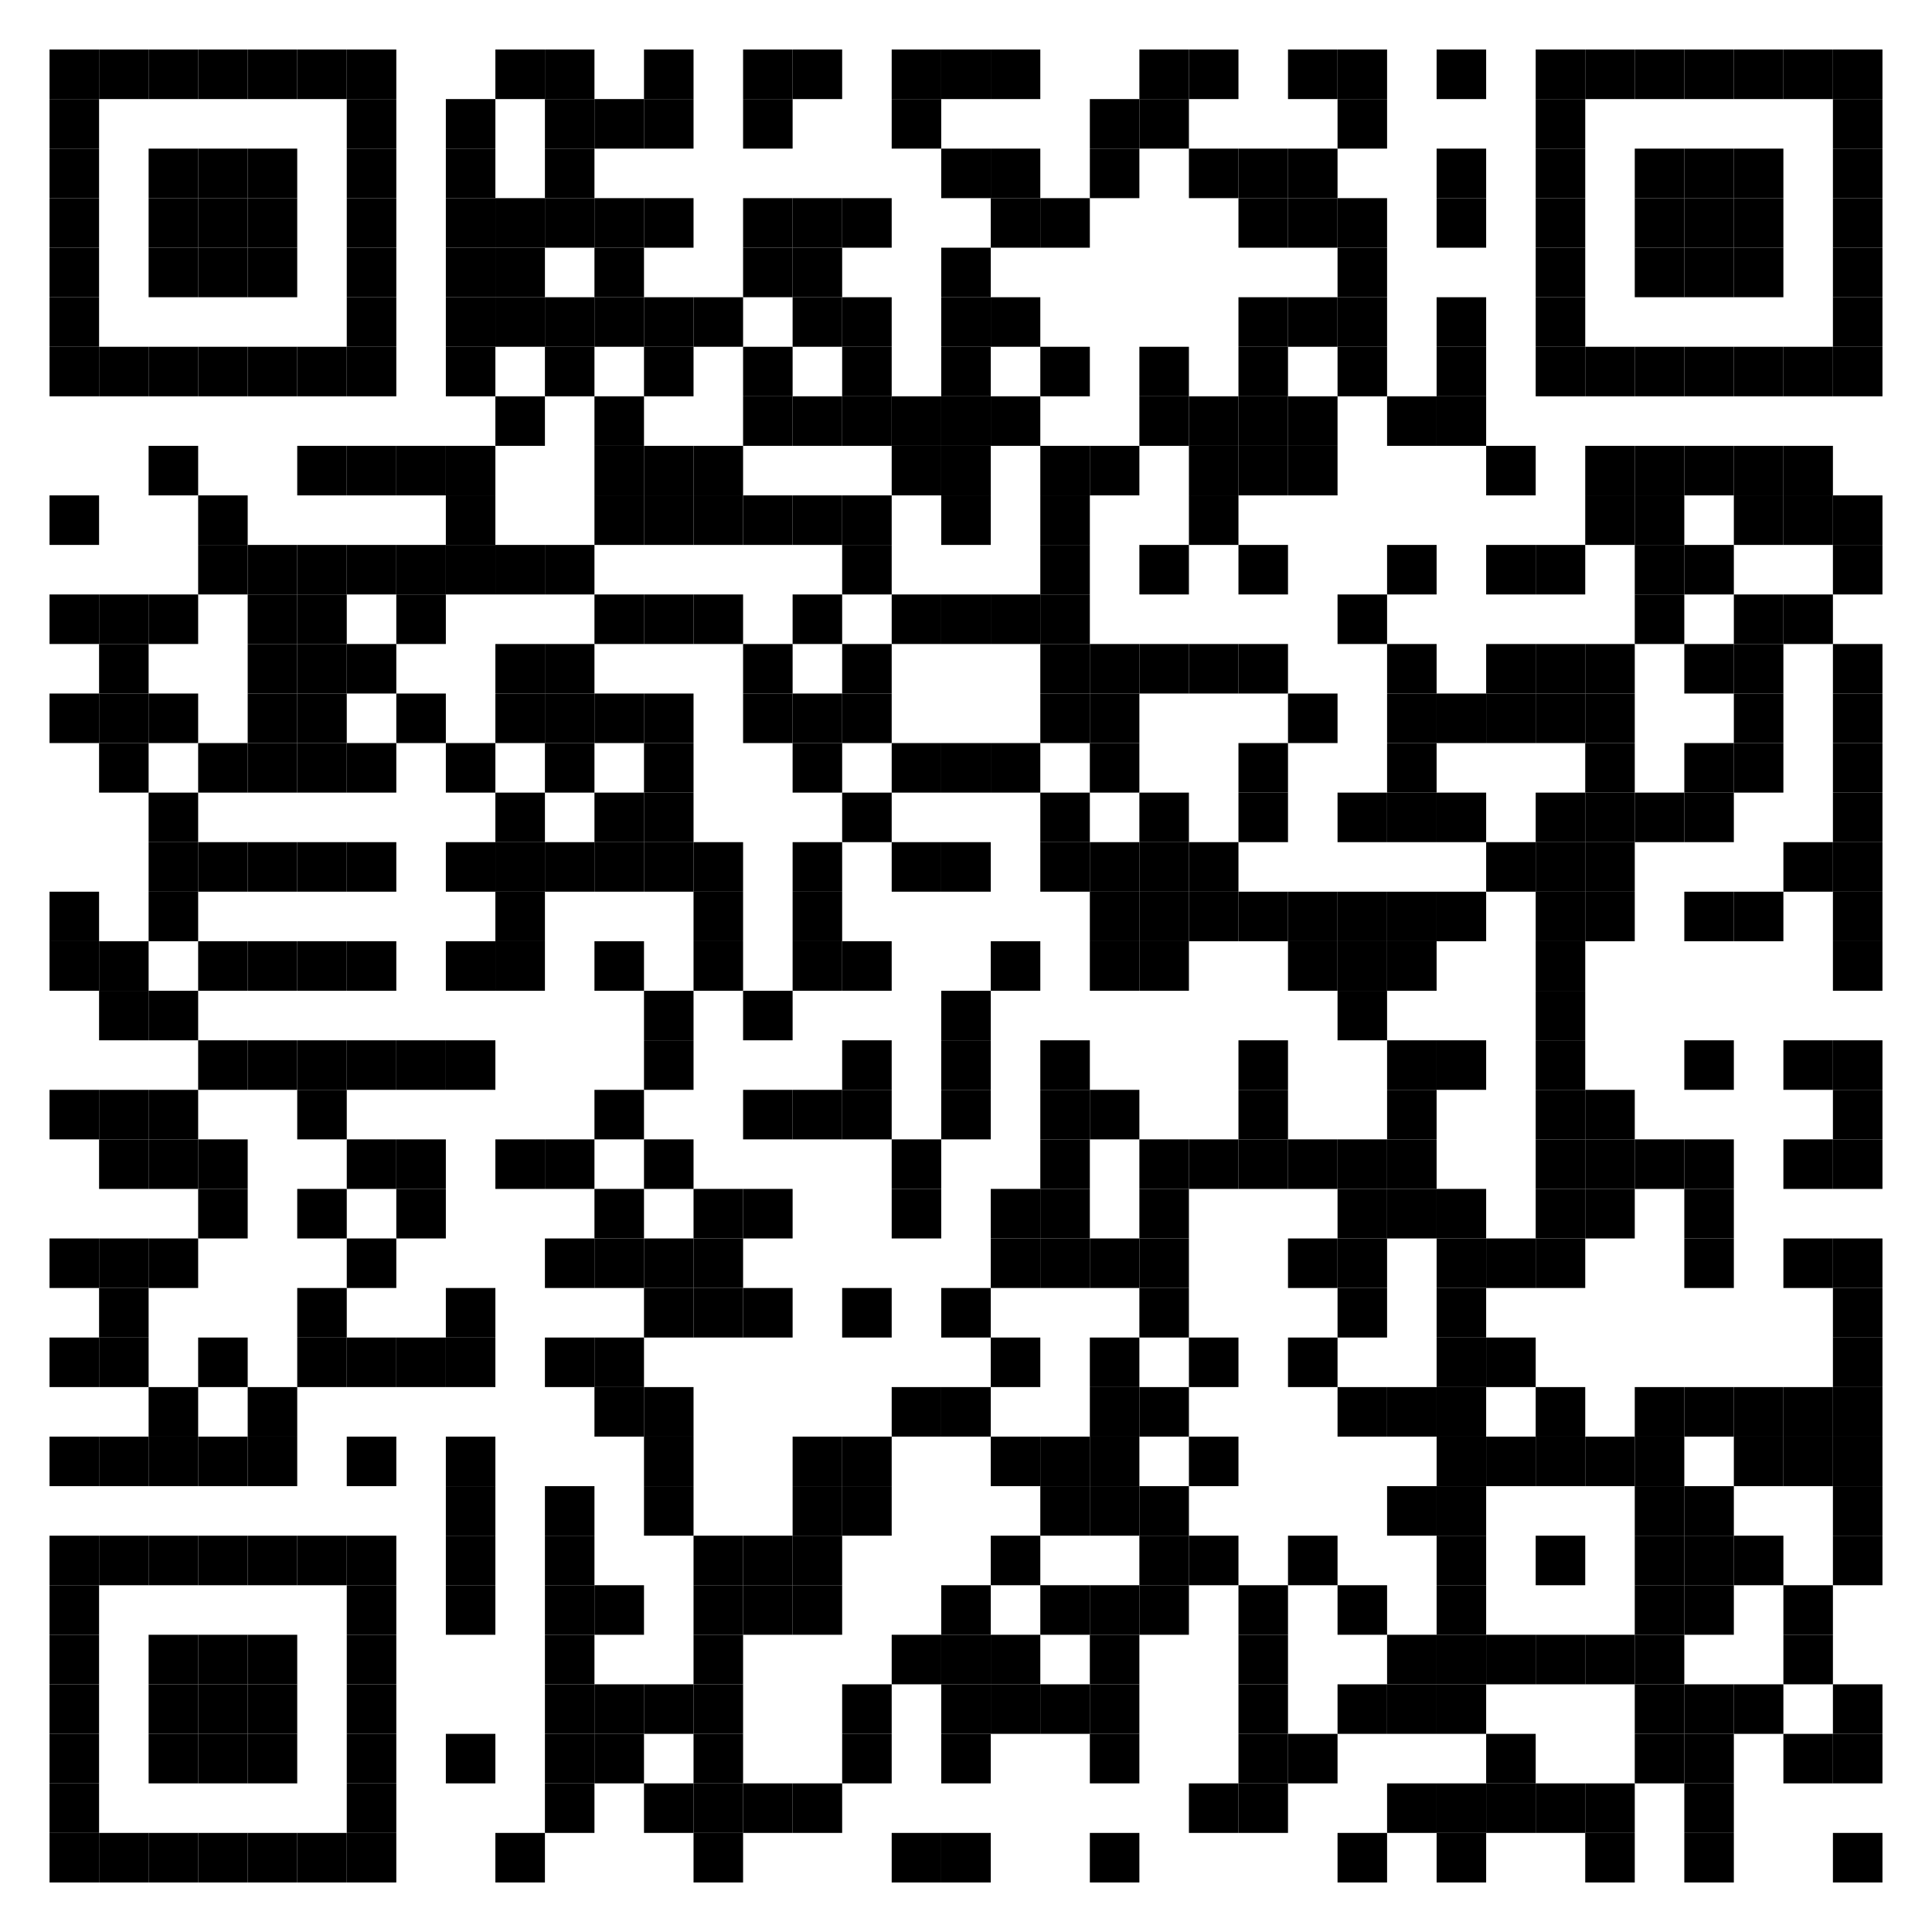<?xml version="1.0" encoding="utf-8"?>
<!DOCTYPE svg PUBLIC "-//W3C//DTD SVG 20010904//EN" "http://www.w3.org/TR/2001/REC-SVG-20010904/DTD/svg10.dtd">
<svg xmlns="http://www.w3.org/2000/svg" xml:space="preserve" xmlns:xlink="http://www.w3.org/1999/xlink" width="468" height="468" viewBox="0 0 468 468">
<desc></desc>
<rect width="468" height="468" fill="#ffffff" cx="0" cy="0" />
<defs>
<rect id="p" width="12" height="12" />
</defs>
<g fill="#000000">
<use x="12" y="12" xlink:href="#p" />
<use x="24" y="12" xlink:href="#p" />
<use x="36" y="12" xlink:href="#p" />
<use x="48" y="12" xlink:href="#p" />
<use x="60" y="12" xlink:href="#p" />
<use x="72" y="12" xlink:href="#p" />
<use x="84" y="12" xlink:href="#p" />
<use x="120" y="12" xlink:href="#p" />
<use x="132" y="12" xlink:href="#p" />
<use x="156" y="12" xlink:href="#p" />
<use x="180" y="12" xlink:href="#p" />
<use x="192" y="12" xlink:href="#p" />
<use x="216" y="12" xlink:href="#p" />
<use x="228" y="12" xlink:href="#p" />
<use x="240" y="12" xlink:href="#p" />
<use x="276" y="12" xlink:href="#p" />
<use x="288" y="12" xlink:href="#p" />
<use x="312" y="12" xlink:href="#p" />
<use x="324" y="12" xlink:href="#p" />
<use x="348" y="12" xlink:href="#p" />
<use x="372" y="12" xlink:href="#p" />
<use x="384" y="12" xlink:href="#p" />
<use x="396" y="12" xlink:href="#p" />
<use x="408" y="12" xlink:href="#p" />
<use x="420" y="12" xlink:href="#p" />
<use x="432" y="12" xlink:href="#p" />
<use x="444" y="12" xlink:href="#p" />
<use x="12" y="24" xlink:href="#p" />
<use x="84" y="24" xlink:href="#p" />
<use x="108" y="24" xlink:href="#p" />
<use x="132" y="24" xlink:href="#p" />
<use x="144" y="24" xlink:href="#p" />
<use x="156" y="24" xlink:href="#p" />
<use x="180" y="24" xlink:href="#p" />
<use x="216" y="24" xlink:href="#p" />
<use x="264" y="24" xlink:href="#p" />
<use x="276" y="24" xlink:href="#p" />
<use x="324" y="24" xlink:href="#p" />
<use x="372" y="24" xlink:href="#p" />
<use x="444" y="24" xlink:href="#p" />
<use x="12" y="36" xlink:href="#p" />
<use x="36" y="36" xlink:href="#p" />
<use x="48" y="36" xlink:href="#p" />
<use x="60" y="36" xlink:href="#p" />
<use x="84" y="36" xlink:href="#p" />
<use x="108" y="36" xlink:href="#p" />
<use x="132" y="36" xlink:href="#p" />
<use x="228" y="36" xlink:href="#p" />
<use x="240" y="36" xlink:href="#p" />
<use x="264" y="36" xlink:href="#p" />
<use x="288" y="36" xlink:href="#p" />
<use x="300" y="36" xlink:href="#p" />
<use x="312" y="36" xlink:href="#p" />
<use x="348" y="36" xlink:href="#p" />
<use x="372" y="36" xlink:href="#p" />
<use x="396" y="36" xlink:href="#p" />
<use x="408" y="36" xlink:href="#p" />
<use x="420" y="36" xlink:href="#p" />
<use x="444" y="36" xlink:href="#p" />
<use x="12" y="48" xlink:href="#p" />
<use x="36" y="48" xlink:href="#p" />
<use x="48" y="48" xlink:href="#p" />
<use x="60" y="48" xlink:href="#p" />
<use x="84" y="48" xlink:href="#p" />
<use x="108" y="48" xlink:href="#p" />
<use x="120" y="48" xlink:href="#p" />
<use x="132" y="48" xlink:href="#p" />
<use x="144" y="48" xlink:href="#p" />
<use x="156" y="48" xlink:href="#p" />
<use x="180" y="48" xlink:href="#p" />
<use x="192" y="48" xlink:href="#p" />
<use x="204" y="48" xlink:href="#p" />
<use x="240" y="48" xlink:href="#p" />
<use x="252" y="48" xlink:href="#p" />
<use x="300" y="48" xlink:href="#p" />
<use x="312" y="48" xlink:href="#p" />
<use x="324" y="48" xlink:href="#p" />
<use x="348" y="48" xlink:href="#p" />
<use x="372" y="48" xlink:href="#p" />
<use x="396" y="48" xlink:href="#p" />
<use x="408" y="48" xlink:href="#p" />
<use x="420" y="48" xlink:href="#p" />
<use x="444" y="48" xlink:href="#p" />
<use x="12" y="60" xlink:href="#p" />
<use x="36" y="60" xlink:href="#p" />
<use x="48" y="60" xlink:href="#p" />
<use x="60" y="60" xlink:href="#p" />
<use x="84" y="60" xlink:href="#p" />
<use x="108" y="60" xlink:href="#p" />
<use x="120" y="60" xlink:href="#p" />
<use x="144" y="60" xlink:href="#p" />
<use x="180" y="60" xlink:href="#p" />
<use x="192" y="60" xlink:href="#p" />
<use x="228" y="60" xlink:href="#p" />
<use x="324" y="60" xlink:href="#p" />
<use x="372" y="60" xlink:href="#p" />
<use x="396" y="60" xlink:href="#p" />
<use x="408" y="60" xlink:href="#p" />
<use x="420" y="60" xlink:href="#p" />
<use x="444" y="60" xlink:href="#p" />
<use x="12" y="72" xlink:href="#p" />
<use x="84" y="72" xlink:href="#p" />
<use x="108" y="72" xlink:href="#p" />
<use x="120" y="72" xlink:href="#p" />
<use x="132" y="72" xlink:href="#p" />
<use x="144" y="72" xlink:href="#p" />
<use x="156" y="72" xlink:href="#p" />
<use x="168" y="72" xlink:href="#p" />
<use x="192" y="72" xlink:href="#p" />
<use x="204" y="72" xlink:href="#p" />
<use x="228" y="72" xlink:href="#p" />
<use x="240" y="72" xlink:href="#p" />
<use x="300" y="72" xlink:href="#p" />
<use x="312" y="72" xlink:href="#p" />
<use x="324" y="72" xlink:href="#p" />
<use x="348" y="72" xlink:href="#p" />
<use x="372" y="72" xlink:href="#p" />
<use x="444" y="72" xlink:href="#p" />
<use x="12" y="84" xlink:href="#p" />
<use x="24" y="84" xlink:href="#p" />
<use x="36" y="84" xlink:href="#p" />
<use x="48" y="84" xlink:href="#p" />
<use x="60" y="84" xlink:href="#p" />
<use x="72" y="84" xlink:href="#p" />
<use x="84" y="84" xlink:href="#p" />
<use x="108" y="84" xlink:href="#p" />
<use x="132" y="84" xlink:href="#p" />
<use x="156" y="84" xlink:href="#p" />
<use x="180" y="84" xlink:href="#p" />
<use x="204" y="84" xlink:href="#p" />
<use x="228" y="84" xlink:href="#p" />
<use x="252" y="84" xlink:href="#p" />
<use x="276" y="84" xlink:href="#p" />
<use x="300" y="84" xlink:href="#p" />
<use x="324" y="84" xlink:href="#p" />
<use x="348" y="84" xlink:href="#p" />
<use x="372" y="84" xlink:href="#p" />
<use x="384" y="84" xlink:href="#p" />
<use x="396" y="84" xlink:href="#p" />
<use x="408" y="84" xlink:href="#p" />
<use x="420" y="84" xlink:href="#p" />
<use x="432" y="84" xlink:href="#p" />
<use x="444" y="84" xlink:href="#p" />
<use x="120" y="96" xlink:href="#p" />
<use x="144" y="96" xlink:href="#p" />
<use x="180" y="96" xlink:href="#p" />
<use x="192" y="96" xlink:href="#p" />
<use x="204" y="96" xlink:href="#p" />
<use x="216" y="96" xlink:href="#p" />
<use x="228" y="96" xlink:href="#p" />
<use x="240" y="96" xlink:href="#p" />
<use x="276" y="96" xlink:href="#p" />
<use x="288" y="96" xlink:href="#p" />
<use x="300" y="96" xlink:href="#p" />
<use x="312" y="96" xlink:href="#p" />
<use x="336" y="96" xlink:href="#p" />
<use x="348" y="96" xlink:href="#p" />
<use x="36" y="108" xlink:href="#p" />
<use x="72" y="108" xlink:href="#p" />
<use x="84" y="108" xlink:href="#p" />
<use x="96" y="108" xlink:href="#p" />
<use x="108" y="108" xlink:href="#p" />
<use x="144" y="108" xlink:href="#p" />
<use x="156" y="108" xlink:href="#p" />
<use x="168" y="108" xlink:href="#p" />
<use x="216" y="108" xlink:href="#p" />
<use x="228" y="108" xlink:href="#p" />
<use x="252" y="108" xlink:href="#p" />
<use x="264" y="108" xlink:href="#p" />
<use x="288" y="108" xlink:href="#p" />
<use x="300" y="108" xlink:href="#p" />
<use x="312" y="108" xlink:href="#p" />
<use x="360" y="108" xlink:href="#p" />
<use x="384" y="108" xlink:href="#p" />
<use x="396" y="108" xlink:href="#p" />
<use x="408" y="108" xlink:href="#p" />
<use x="420" y="108" xlink:href="#p" />
<use x="432" y="108" xlink:href="#p" />
<use x="12" y="120" xlink:href="#p" />
<use x="48" y="120" xlink:href="#p" />
<use x="108" y="120" xlink:href="#p" />
<use x="144" y="120" xlink:href="#p" />
<use x="156" y="120" xlink:href="#p" />
<use x="168" y="120" xlink:href="#p" />
<use x="180" y="120" xlink:href="#p" />
<use x="192" y="120" xlink:href="#p" />
<use x="204" y="120" xlink:href="#p" />
<use x="228" y="120" xlink:href="#p" />
<use x="252" y="120" xlink:href="#p" />
<use x="288" y="120" xlink:href="#p" />
<use x="384" y="120" xlink:href="#p" />
<use x="396" y="120" xlink:href="#p" />
<use x="420" y="120" xlink:href="#p" />
<use x="432" y="120" xlink:href="#p" />
<use x="444" y="120" xlink:href="#p" />
<use x="48" y="132" xlink:href="#p" />
<use x="60" y="132" xlink:href="#p" />
<use x="72" y="132" xlink:href="#p" />
<use x="84" y="132" xlink:href="#p" />
<use x="96" y="132" xlink:href="#p" />
<use x="108" y="132" xlink:href="#p" />
<use x="120" y="132" xlink:href="#p" />
<use x="132" y="132" xlink:href="#p" />
<use x="204" y="132" xlink:href="#p" />
<use x="252" y="132" xlink:href="#p" />
<use x="276" y="132" xlink:href="#p" />
<use x="300" y="132" xlink:href="#p" />
<use x="336" y="132" xlink:href="#p" />
<use x="360" y="132" xlink:href="#p" />
<use x="372" y="132" xlink:href="#p" />
<use x="396" y="132" xlink:href="#p" />
<use x="408" y="132" xlink:href="#p" />
<use x="444" y="132" xlink:href="#p" />
<use x="12" y="144" xlink:href="#p" />
<use x="24" y="144" xlink:href="#p" />
<use x="36" y="144" xlink:href="#p" />
<use x="60" y="144" xlink:href="#p" />
<use x="72" y="144" xlink:href="#p" />
<use x="96" y="144" xlink:href="#p" />
<use x="144" y="144" xlink:href="#p" />
<use x="156" y="144" xlink:href="#p" />
<use x="168" y="144" xlink:href="#p" />
<use x="192" y="144" xlink:href="#p" />
<use x="216" y="144" xlink:href="#p" />
<use x="228" y="144" xlink:href="#p" />
<use x="240" y="144" xlink:href="#p" />
<use x="252" y="144" xlink:href="#p" />
<use x="324" y="144" xlink:href="#p" />
<use x="396" y="144" xlink:href="#p" />
<use x="420" y="144" xlink:href="#p" />
<use x="432" y="144" xlink:href="#p" />
<use x="24" y="156" xlink:href="#p" />
<use x="60" y="156" xlink:href="#p" />
<use x="72" y="156" xlink:href="#p" />
<use x="84" y="156" xlink:href="#p" />
<use x="120" y="156" xlink:href="#p" />
<use x="132" y="156" xlink:href="#p" />
<use x="180" y="156" xlink:href="#p" />
<use x="204" y="156" xlink:href="#p" />
<use x="252" y="156" xlink:href="#p" />
<use x="264" y="156" xlink:href="#p" />
<use x="276" y="156" xlink:href="#p" />
<use x="288" y="156" xlink:href="#p" />
<use x="300" y="156" xlink:href="#p" />
<use x="336" y="156" xlink:href="#p" />
<use x="360" y="156" xlink:href="#p" />
<use x="372" y="156" xlink:href="#p" />
<use x="384" y="156" xlink:href="#p" />
<use x="408" y="156" xlink:href="#p" />
<use x="420" y="156" xlink:href="#p" />
<use x="444" y="156" xlink:href="#p" />
<use x="12" y="168" xlink:href="#p" />
<use x="24" y="168" xlink:href="#p" />
<use x="36" y="168" xlink:href="#p" />
<use x="60" y="168" xlink:href="#p" />
<use x="72" y="168" xlink:href="#p" />
<use x="96" y="168" xlink:href="#p" />
<use x="120" y="168" xlink:href="#p" />
<use x="132" y="168" xlink:href="#p" />
<use x="144" y="168" xlink:href="#p" />
<use x="156" y="168" xlink:href="#p" />
<use x="180" y="168" xlink:href="#p" />
<use x="192" y="168" xlink:href="#p" />
<use x="204" y="168" xlink:href="#p" />
<use x="252" y="168" xlink:href="#p" />
<use x="264" y="168" xlink:href="#p" />
<use x="312" y="168" xlink:href="#p" />
<use x="336" y="168" xlink:href="#p" />
<use x="348" y="168" xlink:href="#p" />
<use x="360" y="168" xlink:href="#p" />
<use x="372" y="168" xlink:href="#p" />
<use x="384" y="168" xlink:href="#p" />
<use x="420" y="168" xlink:href="#p" />
<use x="444" y="168" xlink:href="#p" />
<use x="24" y="180" xlink:href="#p" />
<use x="48" y="180" xlink:href="#p" />
<use x="60" y="180" xlink:href="#p" />
<use x="72" y="180" xlink:href="#p" />
<use x="84" y="180" xlink:href="#p" />
<use x="108" y="180" xlink:href="#p" />
<use x="132" y="180" xlink:href="#p" />
<use x="156" y="180" xlink:href="#p" />
<use x="192" y="180" xlink:href="#p" />
<use x="216" y="180" xlink:href="#p" />
<use x="228" y="180" xlink:href="#p" />
<use x="240" y="180" xlink:href="#p" />
<use x="264" y="180" xlink:href="#p" />
<use x="300" y="180" xlink:href="#p" />
<use x="336" y="180" xlink:href="#p" />
<use x="384" y="180" xlink:href="#p" />
<use x="408" y="180" xlink:href="#p" />
<use x="420" y="180" xlink:href="#p" />
<use x="444" y="180" xlink:href="#p" />
<use x="36" y="192" xlink:href="#p" />
<use x="120" y="192" xlink:href="#p" />
<use x="144" y="192" xlink:href="#p" />
<use x="156" y="192" xlink:href="#p" />
<use x="204" y="192" xlink:href="#p" />
<use x="252" y="192" xlink:href="#p" />
<use x="276" y="192" xlink:href="#p" />
<use x="300" y="192" xlink:href="#p" />
<use x="324" y="192" xlink:href="#p" />
<use x="336" y="192" xlink:href="#p" />
<use x="348" y="192" xlink:href="#p" />
<use x="372" y="192" xlink:href="#p" />
<use x="384" y="192" xlink:href="#p" />
<use x="396" y="192" xlink:href="#p" />
<use x="408" y="192" xlink:href="#p" />
<use x="444" y="192" xlink:href="#p" />
<use x="36" y="204" xlink:href="#p" />
<use x="48" y="204" xlink:href="#p" />
<use x="60" y="204" xlink:href="#p" />
<use x="72" y="204" xlink:href="#p" />
<use x="84" y="204" xlink:href="#p" />
<use x="108" y="204" xlink:href="#p" />
<use x="120" y="204" xlink:href="#p" />
<use x="132" y="204" xlink:href="#p" />
<use x="144" y="204" xlink:href="#p" />
<use x="156" y="204" xlink:href="#p" />
<use x="168" y="204" xlink:href="#p" />
<use x="192" y="204" xlink:href="#p" />
<use x="216" y="204" xlink:href="#p" />
<use x="228" y="204" xlink:href="#p" />
<use x="252" y="204" xlink:href="#p" />
<use x="264" y="204" xlink:href="#p" />
<use x="276" y="204" xlink:href="#p" />
<use x="288" y="204" xlink:href="#p" />
<use x="360" y="204" xlink:href="#p" />
<use x="372" y="204" xlink:href="#p" />
<use x="384" y="204" xlink:href="#p" />
<use x="432" y="204" xlink:href="#p" />
<use x="444" y="204" xlink:href="#p" />
<use x="12" y="216" xlink:href="#p" />
<use x="36" y="216" xlink:href="#p" />
<use x="120" y="216" xlink:href="#p" />
<use x="168" y="216" xlink:href="#p" />
<use x="192" y="216" xlink:href="#p" />
<use x="264" y="216" xlink:href="#p" />
<use x="276" y="216" xlink:href="#p" />
<use x="288" y="216" xlink:href="#p" />
<use x="300" y="216" xlink:href="#p" />
<use x="312" y="216" xlink:href="#p" />
<use x="324" y="216" xlink:href="#p" />
<use x="336" y="216" xlink:href="#p" />
<use x="348" y="216" xlink:href="#p" />
<use x="372" y="216" xlink:href="#p" />
<use x="384" y="216" xlink:href="#p" />
<use x="408" y="216" xlink:href="#p" />
<use x="420" y="216" xlink:href="#p" />
<use x="444" y="216" xlink:href="#p" />
<use x="12" y="228" xlink:href="#p" />
<use x="24" y="228" xlink:href="#p" />
<use x="48" y="228" xlink:href="#p" />
<use x="60" y="228" xlink:href="#p" />
<use x="72" y="228" xlink:href="#p" />
<use x="84" y="228" xlink:href="#p" />
<use x="108" y="228" xlink:href="#p" />
<use x="120" y="228" xlink:href="#p" />
<use x="144" y="228" xlink:href="#p" />
<use x="168" y="228" xlink:href="#p" />
<use x="192" y="228" xlink:href="#p" />
<use x="204" y="228" xlink:href="#p" />
<use x="240" y="228" xlink:href="#p" />
<use x="264" y="228" xlink:href="#p" />
<use x="276" y="228" xlink:href="#p" />
<use x="312" y="228" xlink:href="#p" />
<use x="324" y="228" xlink:href="#p" />
<use x="336" y="228" xlink:href="#p" />
<use x="372" y="228" xlink:href="#p" />
<use x="444" y="228" xlink:href="#p" />
<use x="24" y="240" xlink:href="#p" />
<use x="36" y="240" xlink:href="#p" />
<use x="156" y="240" xlink:href="#p" />
<use x="180" y="240" xlink:href="#p" />
<use x="228" y="240" xlink:href="#p" />
<use x="324" y="240" xlink:href="#p" />
<use x="372" y="240" xlink:href="#p" />
<use x="48" y="252" xlink:href="#p" />
<use x="60" y="252" xlink:href="#p" />
<use x="72" y="252" xlink:href="#p" />
<use x="84" y="252" xlink:href="#p" />
<use x="96" y="252" xlink:href="#p" />
<use x="108" y="252" xlink:href="#p" />
<use x="156" y="252" xlink:href="#p" />
<use x="204" y="252" xlink:href="#p" />
<use x="228" y="252" xlink:href="#p" />
<use x="252" y="252" xlink:href="#p" />
<use x="300" y="252" xlink:href="#p" />
<use x="336" y="252" xlink:href="#p" />
<use x="348" y="252" xlink:href="#p" />
<use x="372" y="252" xlink:href="#p" />
<use x="408" y="252" xlink:href="#p" />
<use x="432" y="252" xlink:href="#p" />
<use x="444" y="252" xlink:href="#p" />
<use x="12" y="264" xlink:href="#p" />
<use x="24" y="264" xlink:href="#p" />
<use x="36" y="264" xlink:href="#p" />
<use x="72" y="264" xlink:href="#p" />
<use x="144" y="264" xlink:href="#p" />
<use x="180" y="264" xlink:href="#p" />
<use x="192" y="264" xlink:href="#p" />
<use x="204" y="264" xlink:href="#p" />
<use x="228" y="264" xlink:href="#p" />
<use x="252" y="264" xlink:href="#p" />
<use x="264" y="264" xlink:href="#p" />
<use x="300" y="264" xlink:href="#p" />
<use x="336" y="264" xlink:href="#p" />
<use x="372" y="264" xlink:href="#p" />
<use x="384" y="264" xlink:href="#p" />
<use x="444" y="264" xlink:href="#p" />
<use x="24" y="276" xlink:href="#p" />
<use x="36" y="276" xlink:href="#p" />
<use x="48" y="276" xlink:href="#p" />
<use x="84" y="276" xlink:href="#p" />
<use x="96" y="276" xlink:href="#p" />
<use x="120" y="276" xlink:href="#p" />
<use x="132" y="276" xlink:href="#p" />
<use x="156" y="276" xlink:href="#p" />
<use x="216" y="276" xlink:href="#p" />
<use x="252" y="276" xlink:href="#p" />
<use x="276" y="276" xlink:href="#p" />
<use x="288" y="276" xlink:href="#p" />
<use x="300" y="276" xlink:href="#p" />
<use x="312" y="276" xlink:href="#p" />
<use x="324" y="276" xlink:href="#p" />
<use x="336" y="276" xlink:href="#p" />
<use x="372" y="276" xlink:href="#p" />
<use x="384" y="276" xlink:href="#p" />
<use x="396" y="276" xlink:href="#p" />
<use x="408" y="276" xlink:href="#p" />
<use x="432" y="276" xlink:href="#p" />
<use x="444" y="276" xlink:href="#p" />
<use x="48" y="288" xlink:href="#p" />
<use x="72" y="288" xlink:href="#p" />
<use x="96" y="288" xlink:href="#p" />
<use x="144" y="288" xlink:href="#p" />
<use x="168" y="288" xlink:href="#p" />
<use x="180" y="288" xlink:href="#p" />
<use x="216" y="288" xlink:href="#p" />
<use x="240" y="288" xlink:href="#p" />
<use x="252" y="288" xlink:href="#p" />
<use x="276" y="288" xlink:href="#p" />
<use x="324" y="288" xlink:href="#p" />
<use x="336" y="288" xlink:href="#p" />
<use x="348" y="288" xlink:href="#p" />
<use x="372" y="288" xlink:href="#p" />
<use x="384" y="288" xlink:href="#p" />
<use x="408" y="288" xlink:href="#p" />
<use x="12" y="300" xlink:href="#p" />
<use x="24" y="300" xlink:href="#p" />
<use x="36" y="300" xlink:href="#p" />
<use x="84" y="300" xlink:href="#p" />
<use x="132" y="300" xlink:href="#p" />
<use x="144" y="300" xlink:href="#p" />
<use x="156" y="300" xlink:href="#p" />
<use x="168" y="300" xlink:href="#p" />
<use x="240" y="300" xlink:href="#p" />
<use x="252" y="300" xlink:href="#p" />
<use x="264" y="300" xlink:href="#p" />
<use x="276" y="300" xlink:href="#p" />
<use x="312" y="300" xlink:href="#p" />
<use x="324" y="300" xlink:href="#p" />
<use x="348" y="300" xlink:href="#p" />
<use x="360" y="300" xlink:href="#p" />
<use x="372" y="300" xlink:href="#p" />
<use x="408" y="300" xlink:href="#p" />
<use x="432" y="300" xlink:href="#p" />
<use x="444" y="300" xlink:href="#p" />
<use x="24" y="312" xlink:href="#p" />
<use x="72" y="312" xlink:href="#p" />
<use x="108" y="312" xlink:href="#p" />
<use x="156" y="312" xlink:href="#p" />
<use x="168" y="312" xlink:href="#p" />
<use x="180" y="312" xlink:href="#p" />
<use x="204" y="312" xlink:href="#p" />
<use x="228" y="312" xlink:href="#p" />
<use x="276" y="312" xlink:href="#p" />
<use x="324" y="312" xlink:href="#p" />
<use x="348" y="312" xlink:href="#p" />
<use x="444" y="312" xlink:href="#p" />
<use x="12" y="324" xlink:href="#p" />
<use x="24" y="324" xlink:href="#p" />
<use x="48" y="324" xlink:href="#p" />
<use x="72" y="324" xlink:href="#p" />
<use x="84" y="324" xlink:href="#p" />
<use x="96" y="324" xlink:href="#p" />
<use x="108" y="324" xlink:href="#p" />
<use x="132" y="324" xlink:href="#p" />
<use x="144" y="324" xlink:href="#p" />
<use x="240" y="324" xlink:href="#p" />
<use x="264" y="324" xlink:href="#p" />
<use x="288" y="324" xlink:href="#p" />
<use x="312" y="324" xlink:href="#p" />
<use x="348" y="324" xlink:href="#p" />
<use x="360" y="324" xlink:href="#p" />
<use x="444" y="324" xlink:href="#p" />
<use x="36" y="336" xlink:href="#p" />
<use x="60" y="336" xlink:href="#p" />
<use x="144" y="336" xlink:href="#p" />
<use x="156" y="336" xlink:href="#p" />
<use x="216" y="336" xlink:href="#p" />
<use x="228" y="336" xlink:href="#p" />
<use x="264" y="336" xlink:href="#p" />
<use x="276" y="336" xlink:href="#p" />
<use x="324" y="336" xlink:href="#p" />
<use x="336" y="336" xlink:href="#p" />
<use x="348" y="336" xlink:href="#p" />
<use x="372" y="336" xlink:href="#p" />
<use x="396" y="336" xlink:href="#p" />
<use x="408" y="336" xlink:href="#p" />
<use x="420" y="336" xlink:href="#p" />
<use x="432" y="336" xlink:href="#p" />
<use x="444" y="336" xlink:href="#p" />
<use x="12" y="348" xlink:href="#p" />
<use x="24" y="348" xlink:href="#p" />
<use x="36" y="348" xlink:href="#p" />
<use x="48" y="348" xlink:href="#p" />
<use x="60" y="348" xlink:href="#p" />
<use x="84" y="348" xlink:href="#p" />
<use x="108" y="348" xlink:href="#p" />
<use x="156" y="348" xlink:href="#p" />
<use x="192" y="348" xlink:href="#p" />
<use x="204" y="348" xlink:href="#p" />
<use x="240" y="348" xlink:href="#p" />
<use x="252" y="348" xlink:href="#p" />
<use x="264" y="348" xlink:href="#p" />
<use x="288" y="348" xlink:href="#p" />
<use x="348" y="348" xlink:href="#p" />
<use x="360" y="348" xlink:href="#p" />
<use x="372" y="348" xlink:href="#p" />
<use x="384" y="348" xlink:href="#p" />
<use x="396" y="348" xlink:href="#p" />
<use x="420" y="348" xlink:href="#p" />
<use x="432" y="348" xlink:href="#p" />
<use x="444" y="348" xlink:href="#p" />
<use x="108" y="360" xlink:href="#p" />
<use x="132" y="360" xlink:href="#p" />
<use x="156" y="360" xlink:href="#p" />
<use x="192" y="360" xlink:href="#p" />
<use x="204" y="360" xlink:href="#p" />
<use x="252" y="360" xlink:href="#p" />
<use x="264" y="360" xlink:href="#p" />
<use x="276" y="360" xlink:href="#p" />
<use x="336" y="360" xlink:href="#p" />
<use x="348" y="360" xlink:href="#p" />
<use x="396" y="360" xlink:href="#p" />
<use x="408" y="360" xlink:href="#p" />
<use x="444" y="360" xlink:href="#p" />
<use x="12" y="372" xlink:href="#p" />
<use x="24" y="372" xlink:href="#p" />
<use x="36" y="372" xlink:href="#p" />
<use x="48" y="372" xlink:href="#p" />
<use x="60" y="372" xlink:href="#p" />
<use x="72" y="372" xlink:href="#p" />
<use x="84" y="372" xlink:href="#p" />
<use x="108" y="372" xlink:href="#p" />
<use x="132" y="372" xlink:href="#p" />
<use x="168" y="372" xlink:href="#p" />
<use x="180" y="372" xlink:href="#p" />
<use x="192" y="372" xlink:href="#p" />
<use x="240" y="372" xlink:href="#p" />
<use x="276" y="372" xlink:href="#p" />
<use x="288" y="372" xlink:href="#p" />
<use x="312" y="372" xlink:href="#p" />
<use x="348" y="372" xlink:href="#p" />
<use x="372" y="372" xlink:href="#p" />
<use x="396" y="372" xlink:href="#p" />
<use x="408" y="372" xlink:href="#p" />
<use x="420" y="372" xlink:href="#p" />
<use x="444" y="372" xlink:href="#p" />
<use x="12" y="384" xlink:href="#p" />
<use x="84" y="384" xlink:href="#p" />
<use x="108" y="384" xlink:href="#p" />
<use x="132" y="384" xlink:href="#p" />
<use x="144" y="384" xlink:href="#p" />
<use x="168" y="384" xlink:href="#p" />
<use x="180" y="384" xlink:href="#p" />
<use x="192" y="384" xlink:href="#p" />
<use x="228" y="384" xlink:href="#p" />
<use x="252" y="384" xlink:href="#p" />
<use x="264" y="384" xlink:href="#p" />
<use x="276" y="384" xlink:href="#p" />
<use x="300" y="384" xlink:href="#p" />
<use x="324" y="384" xlink:href="#p" />
<use x="348" y="384" xlink:href="#p" />
<use x="396" y="384" xlink:href="#p" />
<use x="408" y="384" xlink:href="#p" />
<use x="432" y="384" xlink:href="#p" />
<use x="12" y="396" xlink:href="#p" />
<use x="36" y="396" xlink:href="#p" />
<use x="48" y="396" xlink:href="#p" />
<use x="60" y="396" xlink:href="#p" />
<use x="84" y="396" xlink:href="#p" />
<use x="132" y="396" xlink:href="#p" />
<use x="168" y="396" xlink:href="#p" />
<use x="216" y="396" xlink:href="#p" />
<use x="228" y="396" xlink:href="#p" />
<use x="240" y="396" xlink:href="#p" />
<use x="264" y="396" xlink:href="#p" />
<use x="300" y="396" xlink:href="#p" />
<use x="336" y="396" xlink:href="#p" />
<use x="348" y="396" xlink:href="#p" />
<use x="360" y="396" xlink:href="#p" />
<use x="372" y="396" xlink:href="#p" />
<use x="384" y="396" xlink:href="#p" />
<use x="396" y="396" xlink:href="#p" />
<use x="432" y="396" xlink:href="#p" />
<use x="12" y="408" xlink:href="#p" />
<use x="36" y="408" xlink:href="#p" />
<use x="48" y="408" xlink:href="#p" />
<use x="60" y="408" xlink:href="#p" />
<use x="84" y="408" xlink:href="#p" />
<use x="132" y="408" xlink:href="#p" />
<use x="144" y="408" xlink:href="#p" />
<use x="156" y="408" xlink:href="#p" />
<use x="168" y="408" xlink:href="#p" />
<use x="204" y="408" xlink:href="#p" />
<use x="228" y="408" xlink:href="#p" />
<use x="240" y="408" xlink:href="#p" />
<use x="252" y="408" xlink:href="#p" />
<use x="264" y="408" xlink:href="#p" />
<use x="300" y="408" xlink:href="#p" />
<use x="324" y="408" xlink:href="#p" />
<use x="336" y="408" xlink:href="#p" />
<use x="348" y="408" xlink:href="#p" />
<use x="396" y="408" xlink:href="#p" />
<use x="408" y="408" xlink:href="#p" />
<use x="420" y="408" xlink:href="#p" />
<use x="444" y="408" xlink:href="#p" />
<use x="12" y="420" xlink:href="#p" />
<use x="36" y="420" xlink:href="#p" />
<use x="48" y="420" xlink:href="#p" />
<use x="60" y="420" xlink:href="#p" />
<use x="84" y="420" xlink:href="#p" />
<use x="108" y="420" xlink:href="#p" />
<use x="132" y="420" xlink:href="#p" />
<use x="144" y="420" xlink:href="#p" />
<use x="168" y="420" xlink:href="#p" />
<use x="204" y="420" xlink:href="#p" />
<use x="228" y="420" xlink:href="#p" />
<use x="264" y="420" xlink:href="#p" />
<use x="300" y="420" xlink:href="#p" />
<use x="312" y="420" xlink:href="#p" />
<use x="360" y="420" xlink:href="#p" />
<use x="396" y="420" xlink:href="#p" />
<use x="408" y="420" xlink:href="#p" />
<use x="432" y="420" xlink:href="#p" />
<use x="444" y="420" xlink:href="#p" />
<use x="12" y="432" xlink:href="#p" />
<use x="84" y="432" xlink:href="#p" />
<use x="132" y="432" xlink:href="#p" />
<use x="156" y="432" xlink:href="#p" />
<use x="168" y="432" xlink:href="#p" />
<use x="180" y="432" xlink:href="#p" />
<use x="192" y="432" xlink:href="#p" />
<use x="288" y="432" xlink:href="#p" />
<use x="300" y="432" xlink:href="#p" />
<use x="336" y="432" xlink:href="#p" />
<use x="348" y="432" xlink:href="#p" />
<use x="360" y="432" xlink:href="#p" />
<use x="372" y="432" xlink:href="#p" />
<use x="384" y="432" xlink:href="#p" />
<use x="408" y="432" xlink:href="#p" />
<use x="12" y="444" xlink:href="#p" />
<use x="24" y="444" xlink:href="#p" />
<use x="36" y="444" xlink:href="#p" />
<use x="48" y="444" xlink:href="#p" />
<use x="60" y="444" xlink:href="#p" />
<use x="72" y="444" xlink:href="#p" />
<use x="84" y="444" xlink:href="#p" />
<use x="120" y="444" xlink:href="#p" />
<use x="168" y="444" xlink:href="#p" />
<use x="216" y="444" xlink:href="#p" />
<use x="228" y="444" xlink:href="#p" />
<use x="264" y="444" xlink:href="#p" />
<use x="324" y="444" xlink:href="#p" />
<use x="348" y="444" xlink:href="#p" />
<use x="384" y="444" xlink:href="#p" />
<use x="408" y="444" xlink:href="#p" />
<use x="444" y="444" xlink:href="#p" />
</g>
</svg>